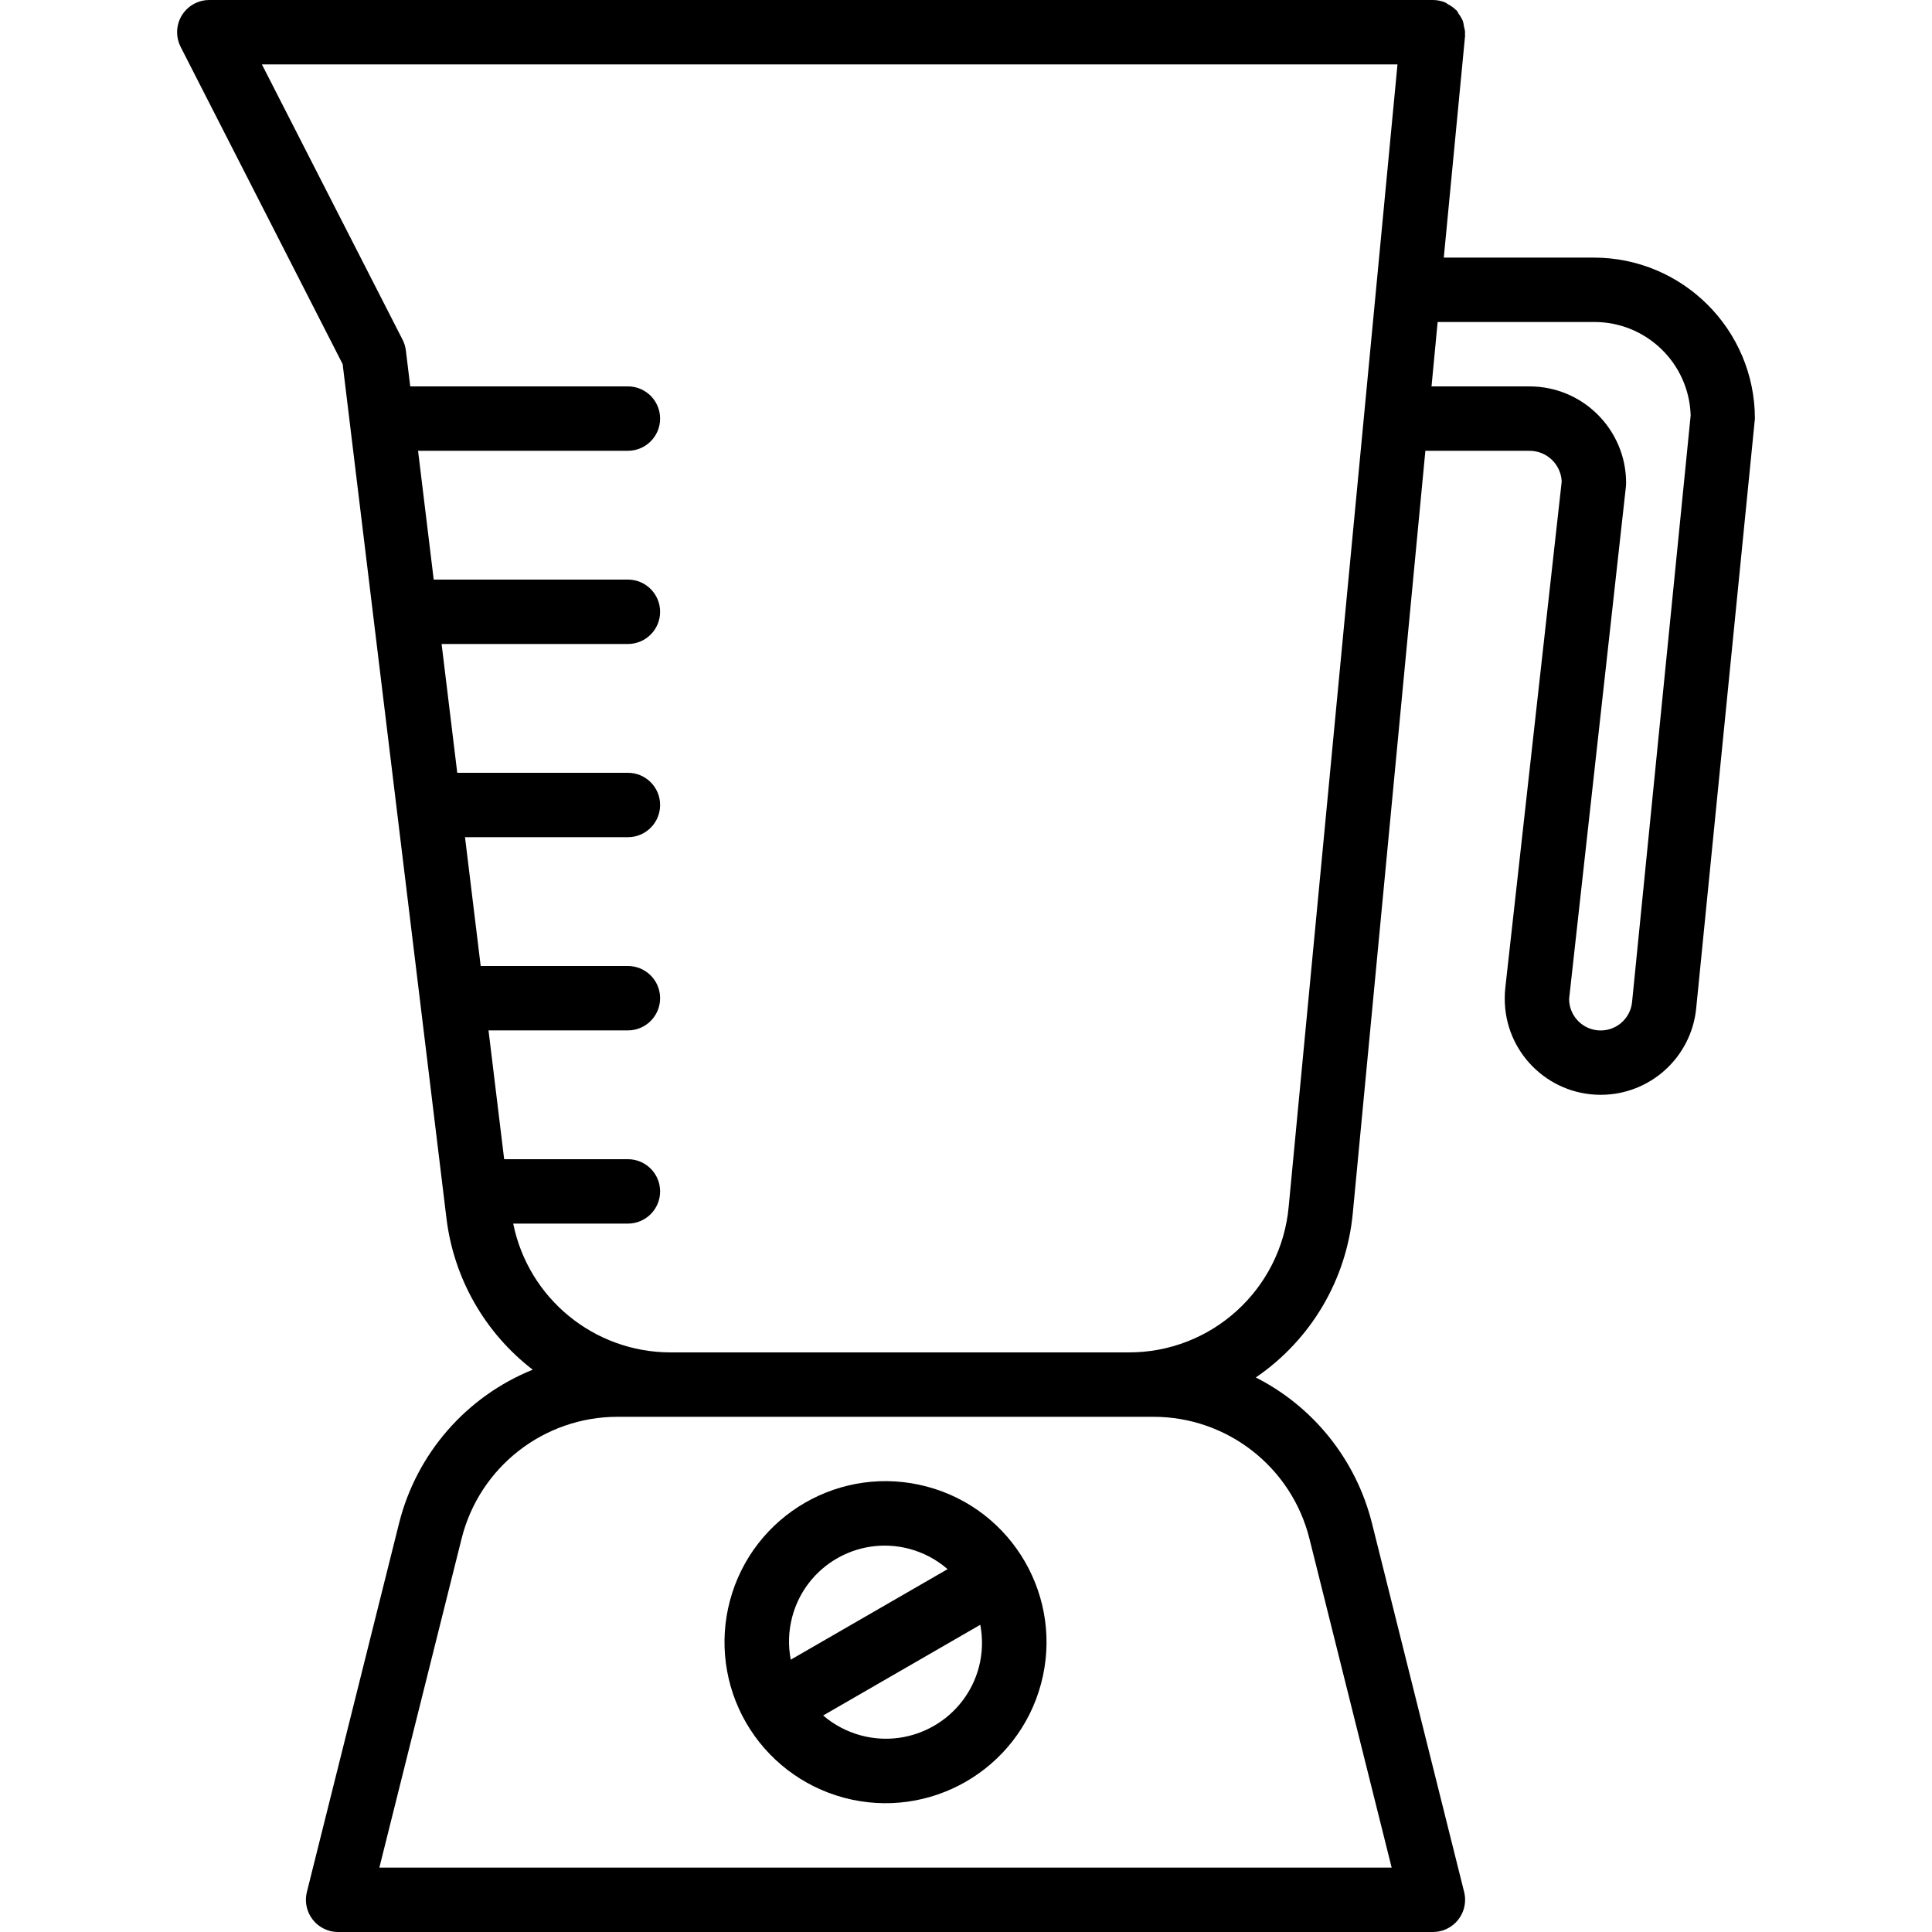 <?xml version="1.0" encoding="iso-8859-1"?>
<!-- Generator: Adobe Illustrator 19.0.0, SVG Export Plug-In . SVG Version: 6.00 Build 0)  -->
<svg version="1.1" id="Capa_1" xmlns="http://www.w3.org/2000/svg" xmlns:xlink="http://www.w3.org/1999/xlink" x="0px" y="0px"
	 viewBox="0 0 480 480" style="enable-background:new 0 0 480 480;" xml:space="preserve">
<g>
	<g>
		<g>
			<path d="M230.349,369.356c-21.339-5.716-43.272,6.949-48.987,28.288c-2.745,10.249-1.306,21.168,4,30.356
				c5.309,9.182,14.044,15.883,24.288,18.632c21.339,5.716,43.272-6.949,48.988-28.288
				C264.353,397.005,251.688,375.072,230.349,369.356z M196.802,401.792c3.314-12.711,16.305-20.328,29.016-17.014
				c3.551,0.926,6.84,2.661,9.609,5.07l-38.968,22.496C195.785,408.845,195.902,405.24,196.802,401.792z M243.202,414.208
				c-3.392,12.763-16.488,20.36-29.251,16.969c-3.48-0.925-6.705-2.623-9.437-4.969l39.032-22.536
				C244.217,407.166,244.099,410.765,243.202,414.208z"/>
			<path d="M396.002,64L396.002,64h-37.296l5.296-55.2c0-0.128-0.048-0.248-0.048-0.376s0.048-0.288,0.048-0.424
				c-0.048-0.472-0.141-0.938-0.28-1.392c-0.052-0.471-0.145-0.937-0.28-1.392c-0.267-0.624-0.611-1.213-1.024-1.752
				c-0.148-0.292-0.314-0.576-0.496-0.848c-0.04-0.048-0.104-0.064-0.152-0.104c-0.583-0.577-1.252-1.061-1.984-1.432
				c-0.193-0.146-0.393-0.282-0.6-0.408c-1.004-0.44-2.088-0.669-3.184-0.672h-304C47.584-0.002,44,3.578,43.998,7.996
				c-0.001,1.267,0.3,2.516,0.876,3.644L85.13,90.464l25.8,212.288c1.821,14.88,9.54,28.406,21.424,37.544
				c-16.524,6.674-28.862,20.844-33.2,38.128l-22.912,91.64c-1.069,4.287,1.539,8.629,5.826,9.698
				C82.701,479.92,83.35,480,84.002,480h272c4.418-0.001,7.999-3.584,7.998-8.002c0-0.652-0.08-1.301-0.238-1.934L340.85,378.4
				c-3.931-15.664-14.452-28.858-28.848-36.176c13.733-9.361,22.571-24.363,24.104-40.912L354.13,112h25.872
				c4.278-0.005,7.803,3.358,8,7.632l-13.992,125.6c-0.117,0.969-0.17,1.944-0.16,2.92c-0.006,13.167,10.663,23.845,23.829,23.851
				c12.246,0.006,22.504-9.267,23.731-21.451L436.002,104C435.976,81.92,418.082,64.026,396.002,64z M325.33,382.296L345.754,464
				H94.25l20.424-81.704c4.438-17.816,20.447-30.315,38.808-30.296h133.04C304.883,351.981,320.892,364.48,325.33,382.296z
				 M320.17,299.8c-1.879,20.565-19.166,36.281-39.816,36.2H166.522c-18.953-0.052-35.256-13.424-39.016-32h28.496
				c4.418,0,8-3.582,8-8s-3.582-8-8-8h-30.744l-3.888-32h34.632c4.418,0,8-3.582,8-8s-3.582-8-8-8h-36.576l-3.896-32h40.472
				c4.418,0,8-3.582,8-8s-3.582-8-8-8h-42.4l-3.888-32h46.288c4.418,0,8-3.582,8-8s-3.582-8-8-8h-48.248l-3.888-32h52.136
				c4.418,0,8-3.582,8-8s-3.582-8-8-8h-54.08l-1.08-8.88c-0.108-0.931-0.379-1.835-0.8-2.672L65.066,16h282.136L320.17,299.8z
				 M405.482,248.968c-0.437,4.308-4.283,7.446-8.591,7.009c-4.007-0.406-7.054-3.782-7.049-7.809l14.112-127.28
				c0.032-0.295,0.049-0.591,0.048-0.888c0-13.255-10.745-24-24-24h-24.344l1.52-16h38.824c12.978-0.063,23.641,10.228,24.04,23.2
				L405.482,248.968z"/>
		</g>
	</g>
</g>
<g>
</g>
<g>
</g>
<g>
</g>
<g>
</g>
<g>
</g>
<g>
</g>
<g>
</g>
<g>
</g>
<g>
</g>
<g>
</g>
<g>
</g>
<g>
</g>
<g>
</g>
<g>
</g>
<g>
</g>
</svg>
